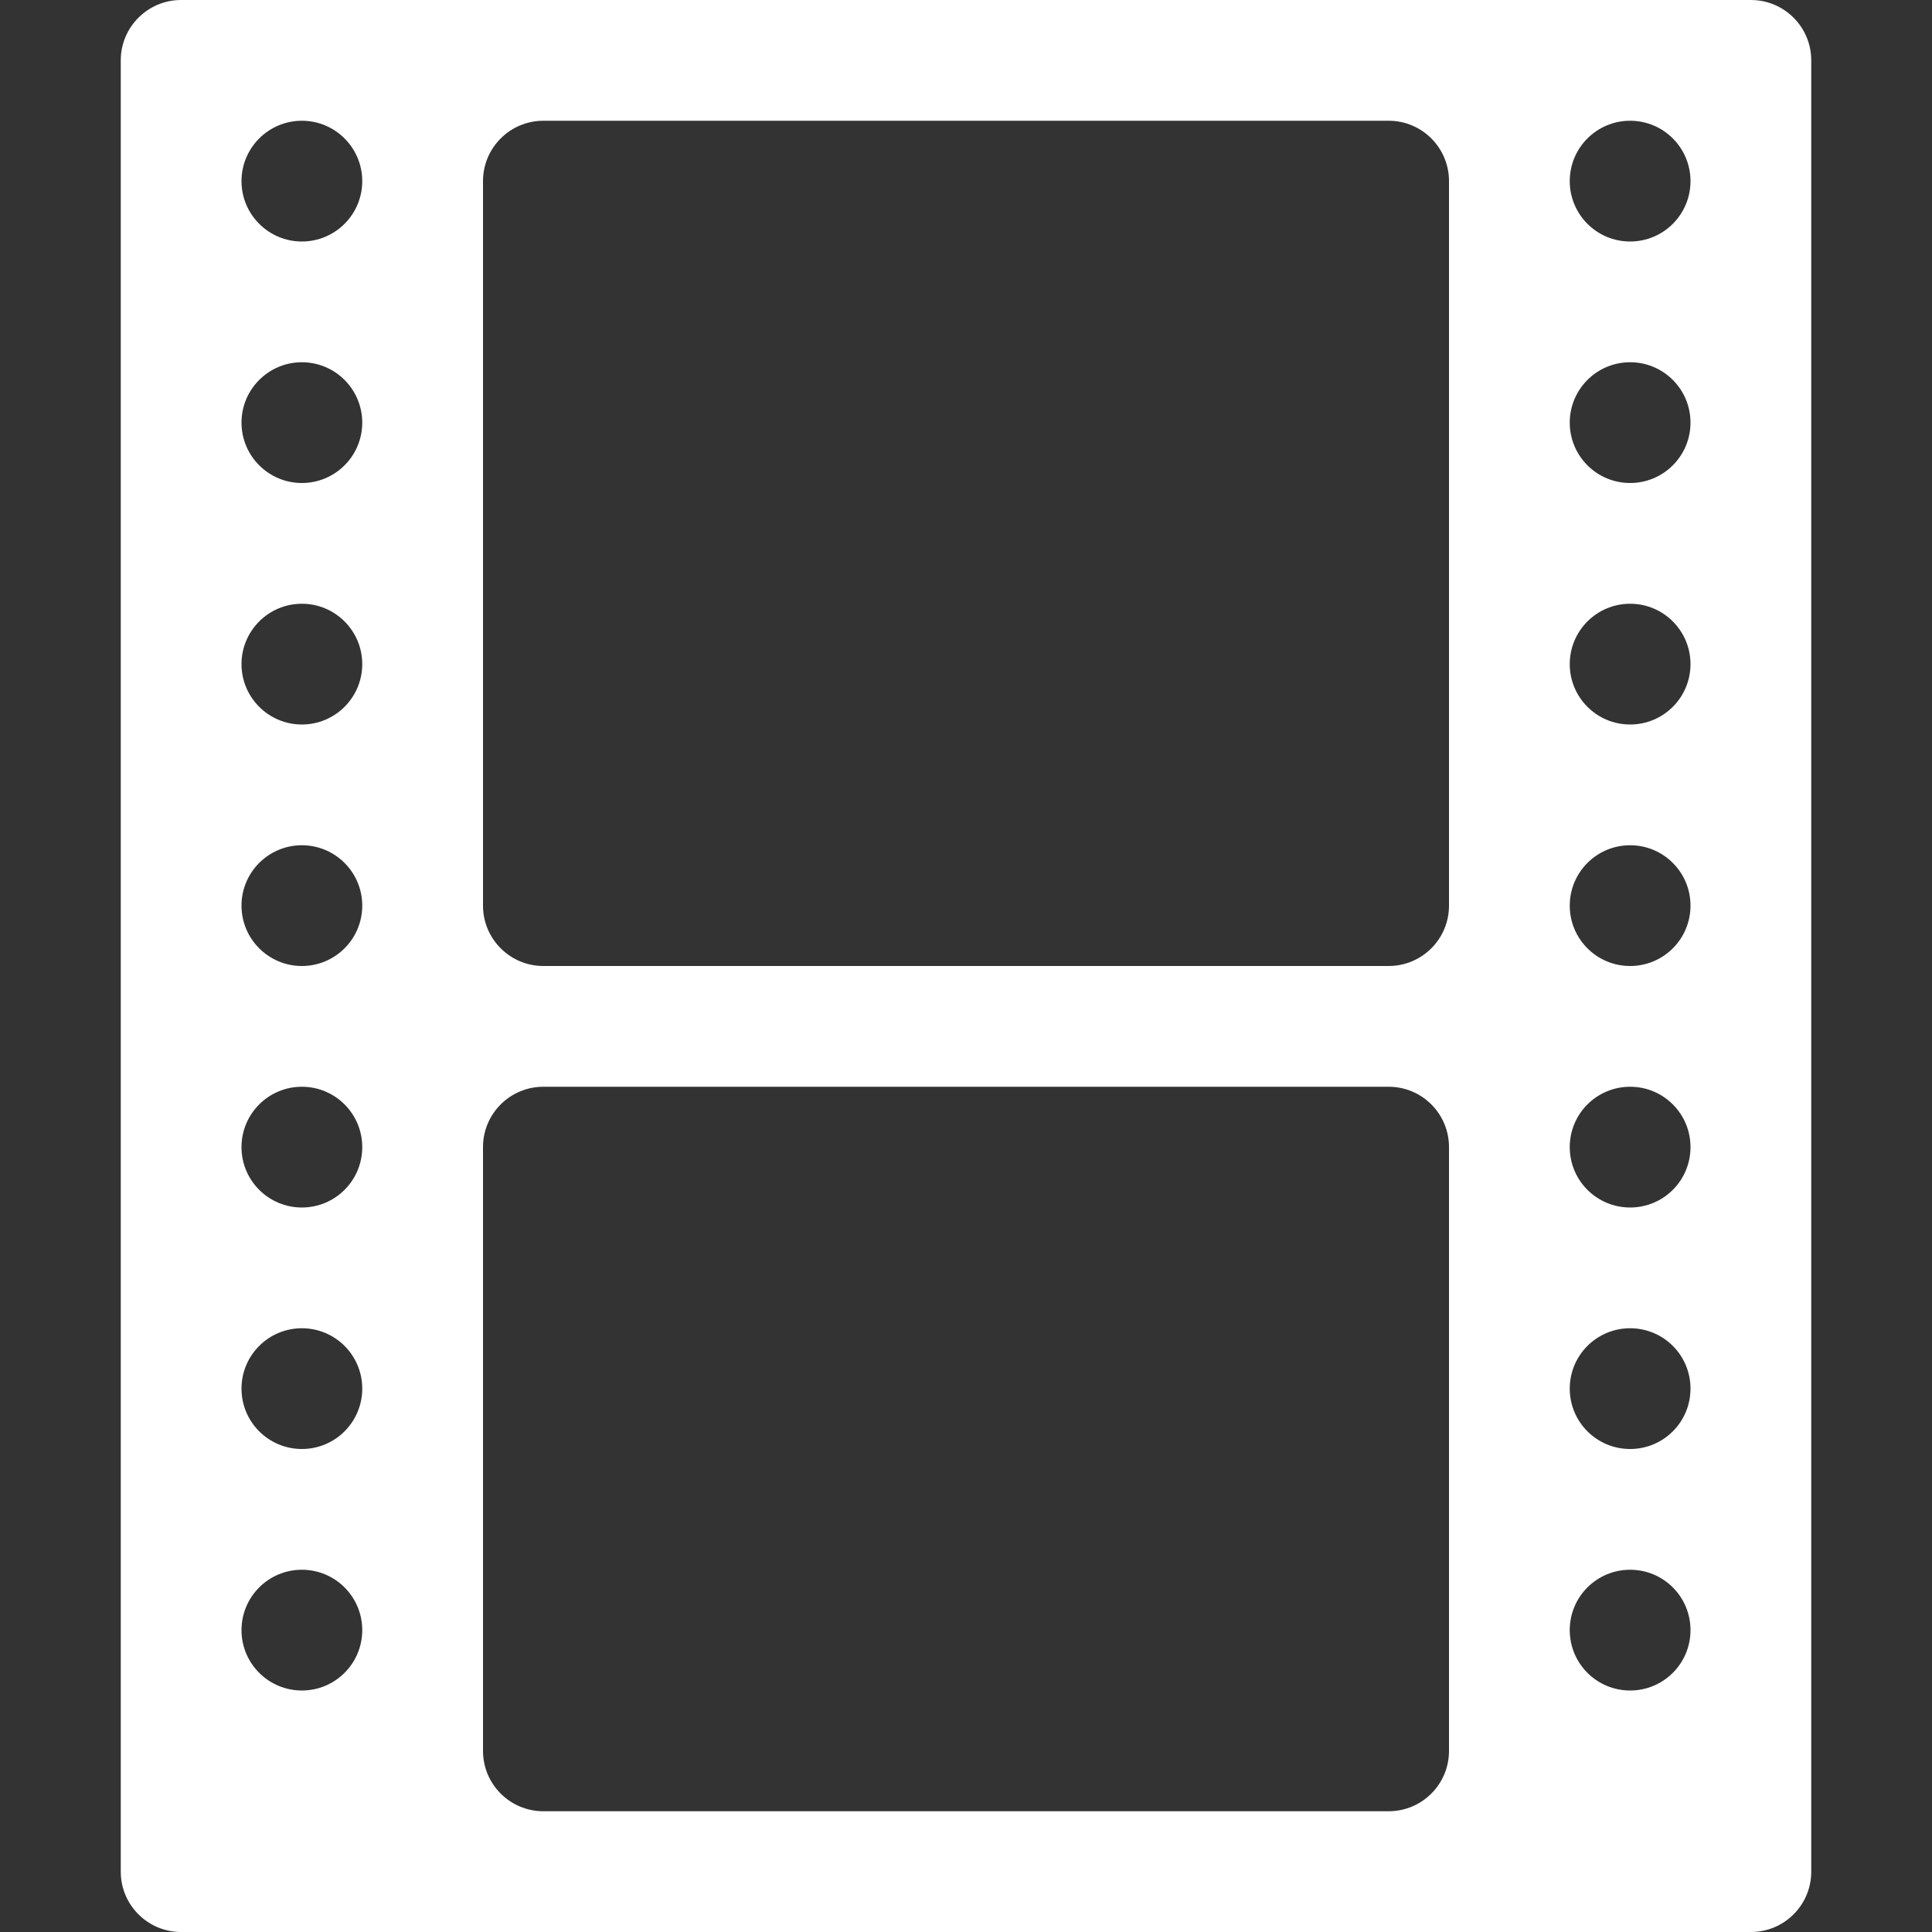 <?xml version="1.0" encoding="utf-8"?>
<!-- Generated by IcoMoon.io -->
<!DOCTYPE svg PUBLIC "-//W3C//DTD SVG 1.1//EN" "http://www.w3.org/Graphics/SVG/1.1/DTD/svg11.dtd">
<svg fill="white" version="1.1" xmlns="http://www.w3.org/2000/svg" xmlns:xlink="http://www.w3.org/1999/xlink" width="512" height="512" viewBox="0 0 512 512">
<rect x="0" y="0" width="512" height="512" fill="#333333" stroke="none"/>
<path d="M464 0h-416c-8.832 0-16 7.168-16 16v480c0 8.848 7.168 16 16 16h416c8.848 0 16-7.152 16-16v-480c0-8.832-7.152-16-16-16zM80 448c-8.832 0-16-7.152-16-16s7.168-16 16-16 16 7.152 16 16-7.168 16-16 16zM80 384c-8.832 0-16-7.152-16-16s7.168-16 16-16 16 7.152 16 16-7.168 16-16 16zM80 320c-8.832 0-16-7.152-16-16s7.168-16 16-16 16 7.152 16 16-7.168 16-16 16zM80 256c-8.832 0-16-7.168-16-16s7.168-16 16-16 16 7.168 16 16-7.168 16-16 16zM80 192c-8.832 0-16-7.168-16-16s7.168-16 16-16 16 7.168 16 16-7.168 16-16 16zM80 128c-8.832 0-16-7.168-16-16s7.168-16 16-16 16 7.168 16 16-7.168 16-16 16zM80 64c-8.832 0-16-7.168-16-16s7.168-16 16-16 16 7.168 16 16-7.168 16-16 16zM384 464c0 8.848-7.152 16-16 16h-224c-8.832 0-16-7.152-16-16v-160c0-8.848 7.168-16 16-16h224c8.848 0 16 7.152 16 16v160zM384 240c0 8.832-7.152 16-16 16h-224c-8.832 0-16-7.168-16-16v-192c0-8.832 7.168-16 16-16h224c8.848 0 16 7.168 16 16v192zM432 448c-8.848 0-16-7.152-16-16s7.152-16 16-16 16 7.152 16 16-7.152 16-16 16zM432 384c-8.848 0-16-7.152-16-16s7.152-16 16-16 16 7.152 16 16-7.152 16-16 16zM432 320c-8.848 0-16-7.152-16-16s7.152-16 16-16 16 7.152 16 16-7.152 16-16 16zM432 256c-8.848 0-16-7.168-16-16s7.152-16 16-16 16 7.168 16 16-7.152 16-16 16zM432 192c-8.848 0-16-7.168-16-16s7.152-16 16-16 16 7.168 16 16-7.152 16-16 16zM432 128c-8.848 0-16-7.168-16-16s7.152-16 16-16 16 7.168 16 16-7.152 16-16 16zM432 64c-8.848 0-16-7.168-16-16s7.152-16 16-16 16 7.168 16 16-7.152 16-16 16z"></path>
</svg>
